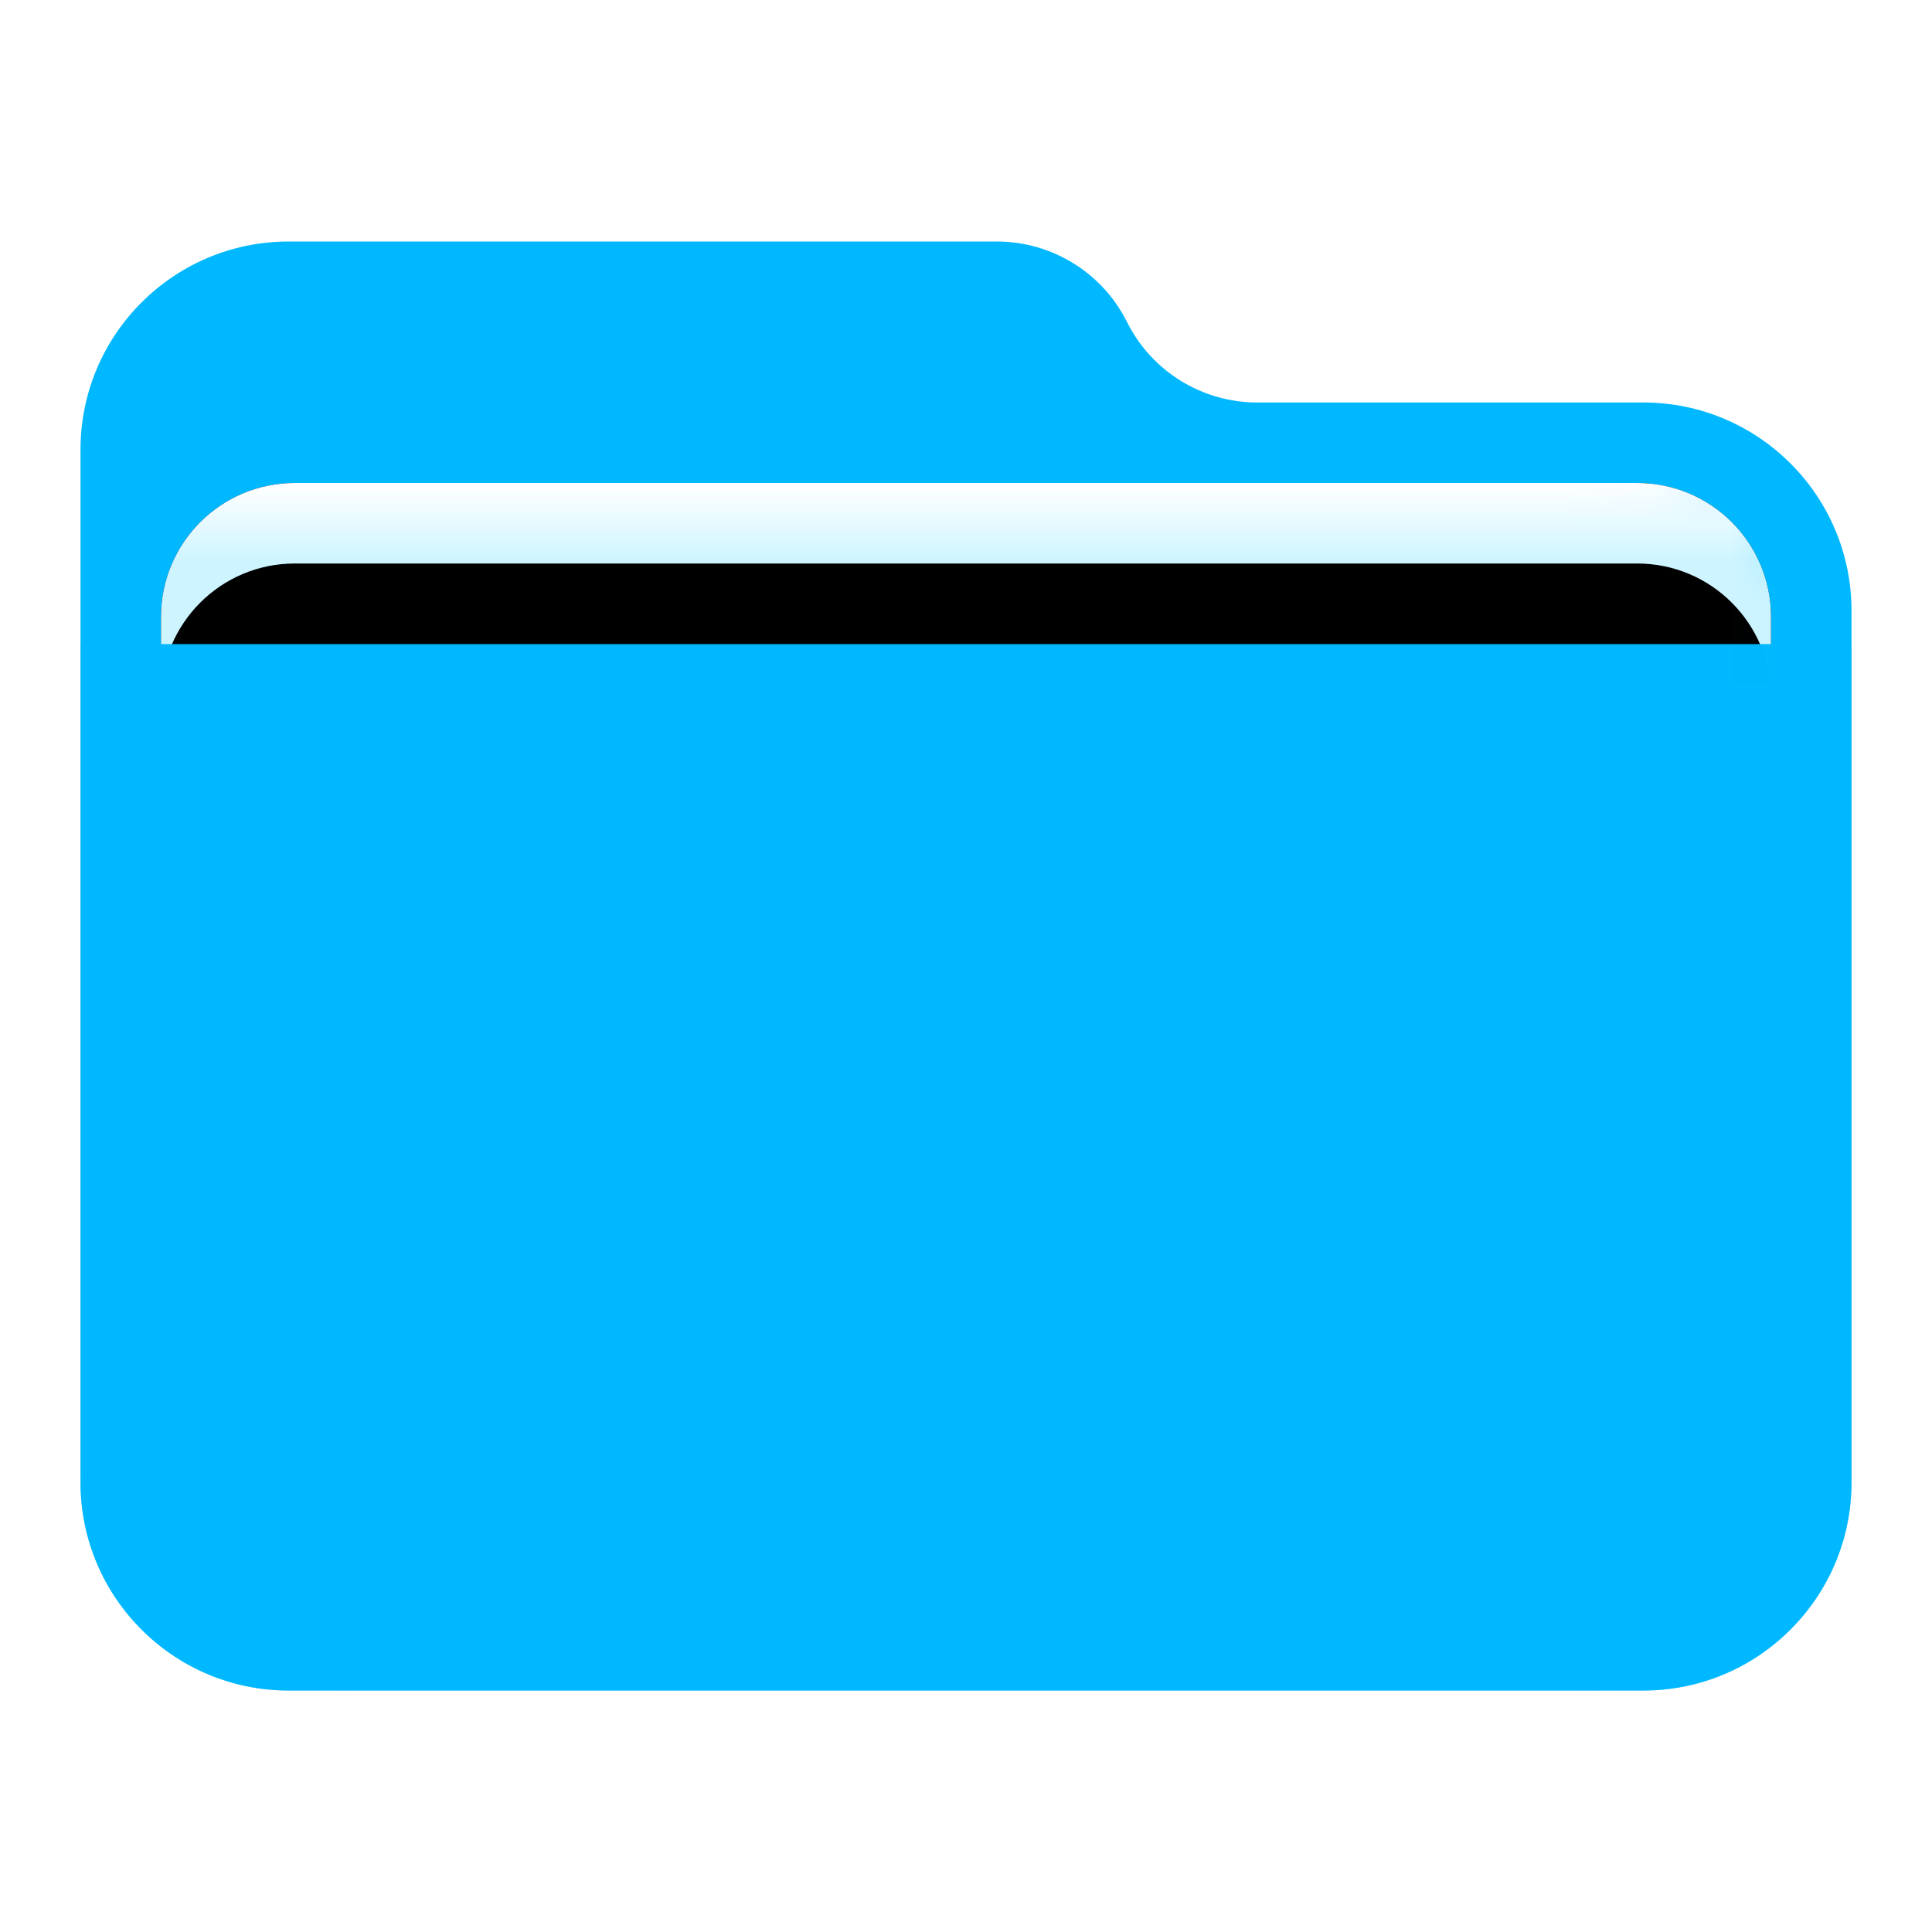 <?xml version="1.0" encoding="UTF-8" standalone="no"?>
<svg
   xmlns:dc="http://purl.org/dc/elements/1.1/"
   xmlns:cc="http://creativecommons.org/ns#"
   xmlns:rdf="http://www.w3.org/1999/02/22-rdf-syntax-ns#"
   xmlns:svg="http://www.w3.org/2000/svg"
   xmlns="http://www.w3.org/2000/svg"
   xmlns:xlink="http://www.w3.org/1999/xlink"
   xmlns:sodipodi="http://sodipodi.sourceforge.net/DTD/sodipodi-0.dtd"
   xmlns:inkscape="http://www.inkscape.org/namespaces/inkscape"
   width="24"
   height="24"
   viewBox="0 0 24 24"
   version="1.1"
   id="svg69"
   sodipodi:docname="folder.svg"
   inkscape:version="1.0.1 (3bc2e813f5, 2020-09-07)">
  <sodipodi:namedview
     pagecolor="#ffffff"
     bordercolor="#666666"
     borderopacity="1"
     objecttolerance="10"
     gridtolerance="10"
     guidetolerance="10"
     inkscape:pageopacity="0"
     inkscape:pageshadow="2"
     inkscape:window-width="1920"
     inkscape:window-height="995"
     id="namedview71"
     showgrid="false"
     inkscape:zoom="34.416667"
     inkscape:cx="12"
     inkscape:cy="12"
     inkscape:window-x="0"
     inkscape:window-y="0"
     inkscape:window-maximized="1"
     inkscape:current-layer="svg69" />
  <defs
     id="defs48">
    <filter
       id="folder-24-a"
       width="122.7%"
       height="127.8%"
       x="-11.4%"
       y="-13.9%"
       filterUnits="objectBoundingBox">
      <feOffset
         in="SourceAlpha"
         result="shadowOffsetOuter1"
         id="feOffset2" />
      <feGaussianBlur
         in="shadowOffsetOuter1"
         result="shadowBlurOuter1"
         stdDeviation=".5"
         id="feGaussianBlur4" />
      <feComposite
         in="shadowBlurOuter1"
         in2="SourceAlpha"
         operator="out"
         result="shadowBlurOuter1"
         id="feComposite6" />
      <feColorMatrix
         in="shadowBlurOuter1"
         result="shadowMatrixOuter1"
         values="0 0 0 0 0   0 0 0 0 0   0 0 0 0 0  0 0 0 0.15 0"
         id="feColorMatrix8" />
      <feMerge
         id="feMerge14">
        <feMergeNode
           in="shadowMatrixOuter1"
           id="feMergeNode10" />
        <feMergeNode
           in="SourceGraphic"
           id="feMergeNode12" />
      </feMerge>
    </filter>
    <path
       id="folder-24-b"
       d="M13,1 L13,1 C13.306,1.613 13.933,2 14.618,2 L19.414,2 C20.842,2 22,3.158 22,4.586 L22,15.414 C22,16.842 20.842,18 19.414,18 L2.586,18 C1.158,18 -4.20135979e-14,16.842 -4.21884749e-14,15.414 L-4.26325641e-14,2.586 C-4.28074412e-14,1.158 1.158,-3.2600286e-14 2.586,-3.28626015e-14 L11.382,-3.06421555e-14 C12.067,-3.137661e-14 12.694,0.387 13,1 Z" />
    <linearGradient
       id="folder-24-g"
       x1="50%"
       x2="50%"
       y1="0%"
       y2="11.796%">
      <stop
         offset="0%"
         stop-color="#FFF"
         id="stop23" />
      <stop
         offset="100%"
         stop-color="#CEF5FF"
         id="stop25" />
    </linearGradient>
    <path
       id="folder-24-f"
       d="M2.662,3 L19.338,3 C20.256,3 21,3.744 21,4.662 L21,9.338 C21,10.256 20.256,11 19.338,11 L2.662,11 C1.744,11 1,10.256 1,9.338 L1,4.662 C1,3.744 1.744,3 2.662,3 Z" />
    <filter
       id="folder-24-e"
       width="115%"
       height="137.5%"
       x="-7.5%"
       y="-18.8%"
       filterUnits="objectBoundingBox">
      <feOffset
         in="SourceAlpha"
         result="shadowOffsetOuter1"
         id="feOffset29" />
      <feGaussianBlur
         in="shadowOffsetOuter1"
         result="shadowBlurOuter1"
         stdDeviation=".5"
         id="feGaussianBlur31" />
      <feColorMatrix
         in="shadowBlurOuter1"
         values="0 0 0 0 0   0 0 0 0 0   0 0 0 0 0  0 0 0 0.2 0"
         id="feColorMatrix33" />
    </filter>
    <filter
       id="folder-24-h"
       width="115%"
       height="137.5%"
       x="-7.5%"
       y="-18.8%"
       filterUnits="objectBoundingBox">
      <feOffset
         dy="1"
         in="SourceAlpha"
         result="shadowOffsetInner1"
         id="feOffset36" />
      <feComposite
         in="shadowOffsetInner1"
         in2="SourceAlpha"
         k2="-1"
         k3="1"
         operator="arithmetic"
         result="shadowInnerInner1"
         id="feComposite38" />
      <feColorMatrix
         in="shadowInnerInner1"
         values="0 0 0 0 1   0 0 0 0 1   0 0 0 0 1  0 0 0 0.5 0"
         id="feColorMatrix40" />
    </filter>
    <radialGradient
       id="folder-24-i"
       cx="50%"
       cy="0%"
       r="117.712%"
       fx="50%"
       fy="0%"
       gradientTransform="matrix(.062 .995 -.588 .104 .469 -.497)">
      <stop
         offset="0%"
         stop-color="#48D5FF"
         id="stop43" />
      <stop
         offset="100%"
         stop-color="#0083F6"
         id="stop45" />
    </radialGradient>
  </defs>
  <g
     fill="none"
     fill-rule="evenodd"
     filter="url(#folder-24-a)"
     transform="translate(1 3)"
     id="g67">
    <mask
       id="folder-24-d"
       fill="#fff">
      <use
         xlink:href="#folder-24-b"
         id="use50" />
    </mask>
    <use
       fill="url(#folder-24-c)"
       xlink:href="#folder-24-b"
       id="use53"
       style="fill:#00b8ff;fill-opacity:1" />
    <g
       mask="url(#folder-24-d)"
       id="g61">
      <use
         fill="#000"
         filter="url(#folder-24-e)"
         xlink:href="#folder-24-f"
         id="use55" />
      <use
         fill="url(#folder-24-g)"
         xlink:href="#folder-24-f"
         id="use57" />
      <use
         fill="#000"
         filter="url(#folder-24-h)"
         xlink:href="#folder-24-f"
         id="use59" />
    </g>
    <g
       fill="url(#folder-24-i)"
       mask="url(#folder-24-d)"
       id="g65">
      <path
         d="M7.10542736e-15,0.688 L22,0.688 L22,11.102 C22,12.53 20.842,13.688 19.414,13.688 L2.586,13.688 C1.158,13.688 8.99269418e-15,12.53 7.54951657e-15,11.102 L7.10542736e-15,0.688 Z"
         transform="translate(0 4.313)"
         id="path63"
         style="fill:#00b8ff;fill-opacity:1" />
    </g>
  </g>
</svg>
